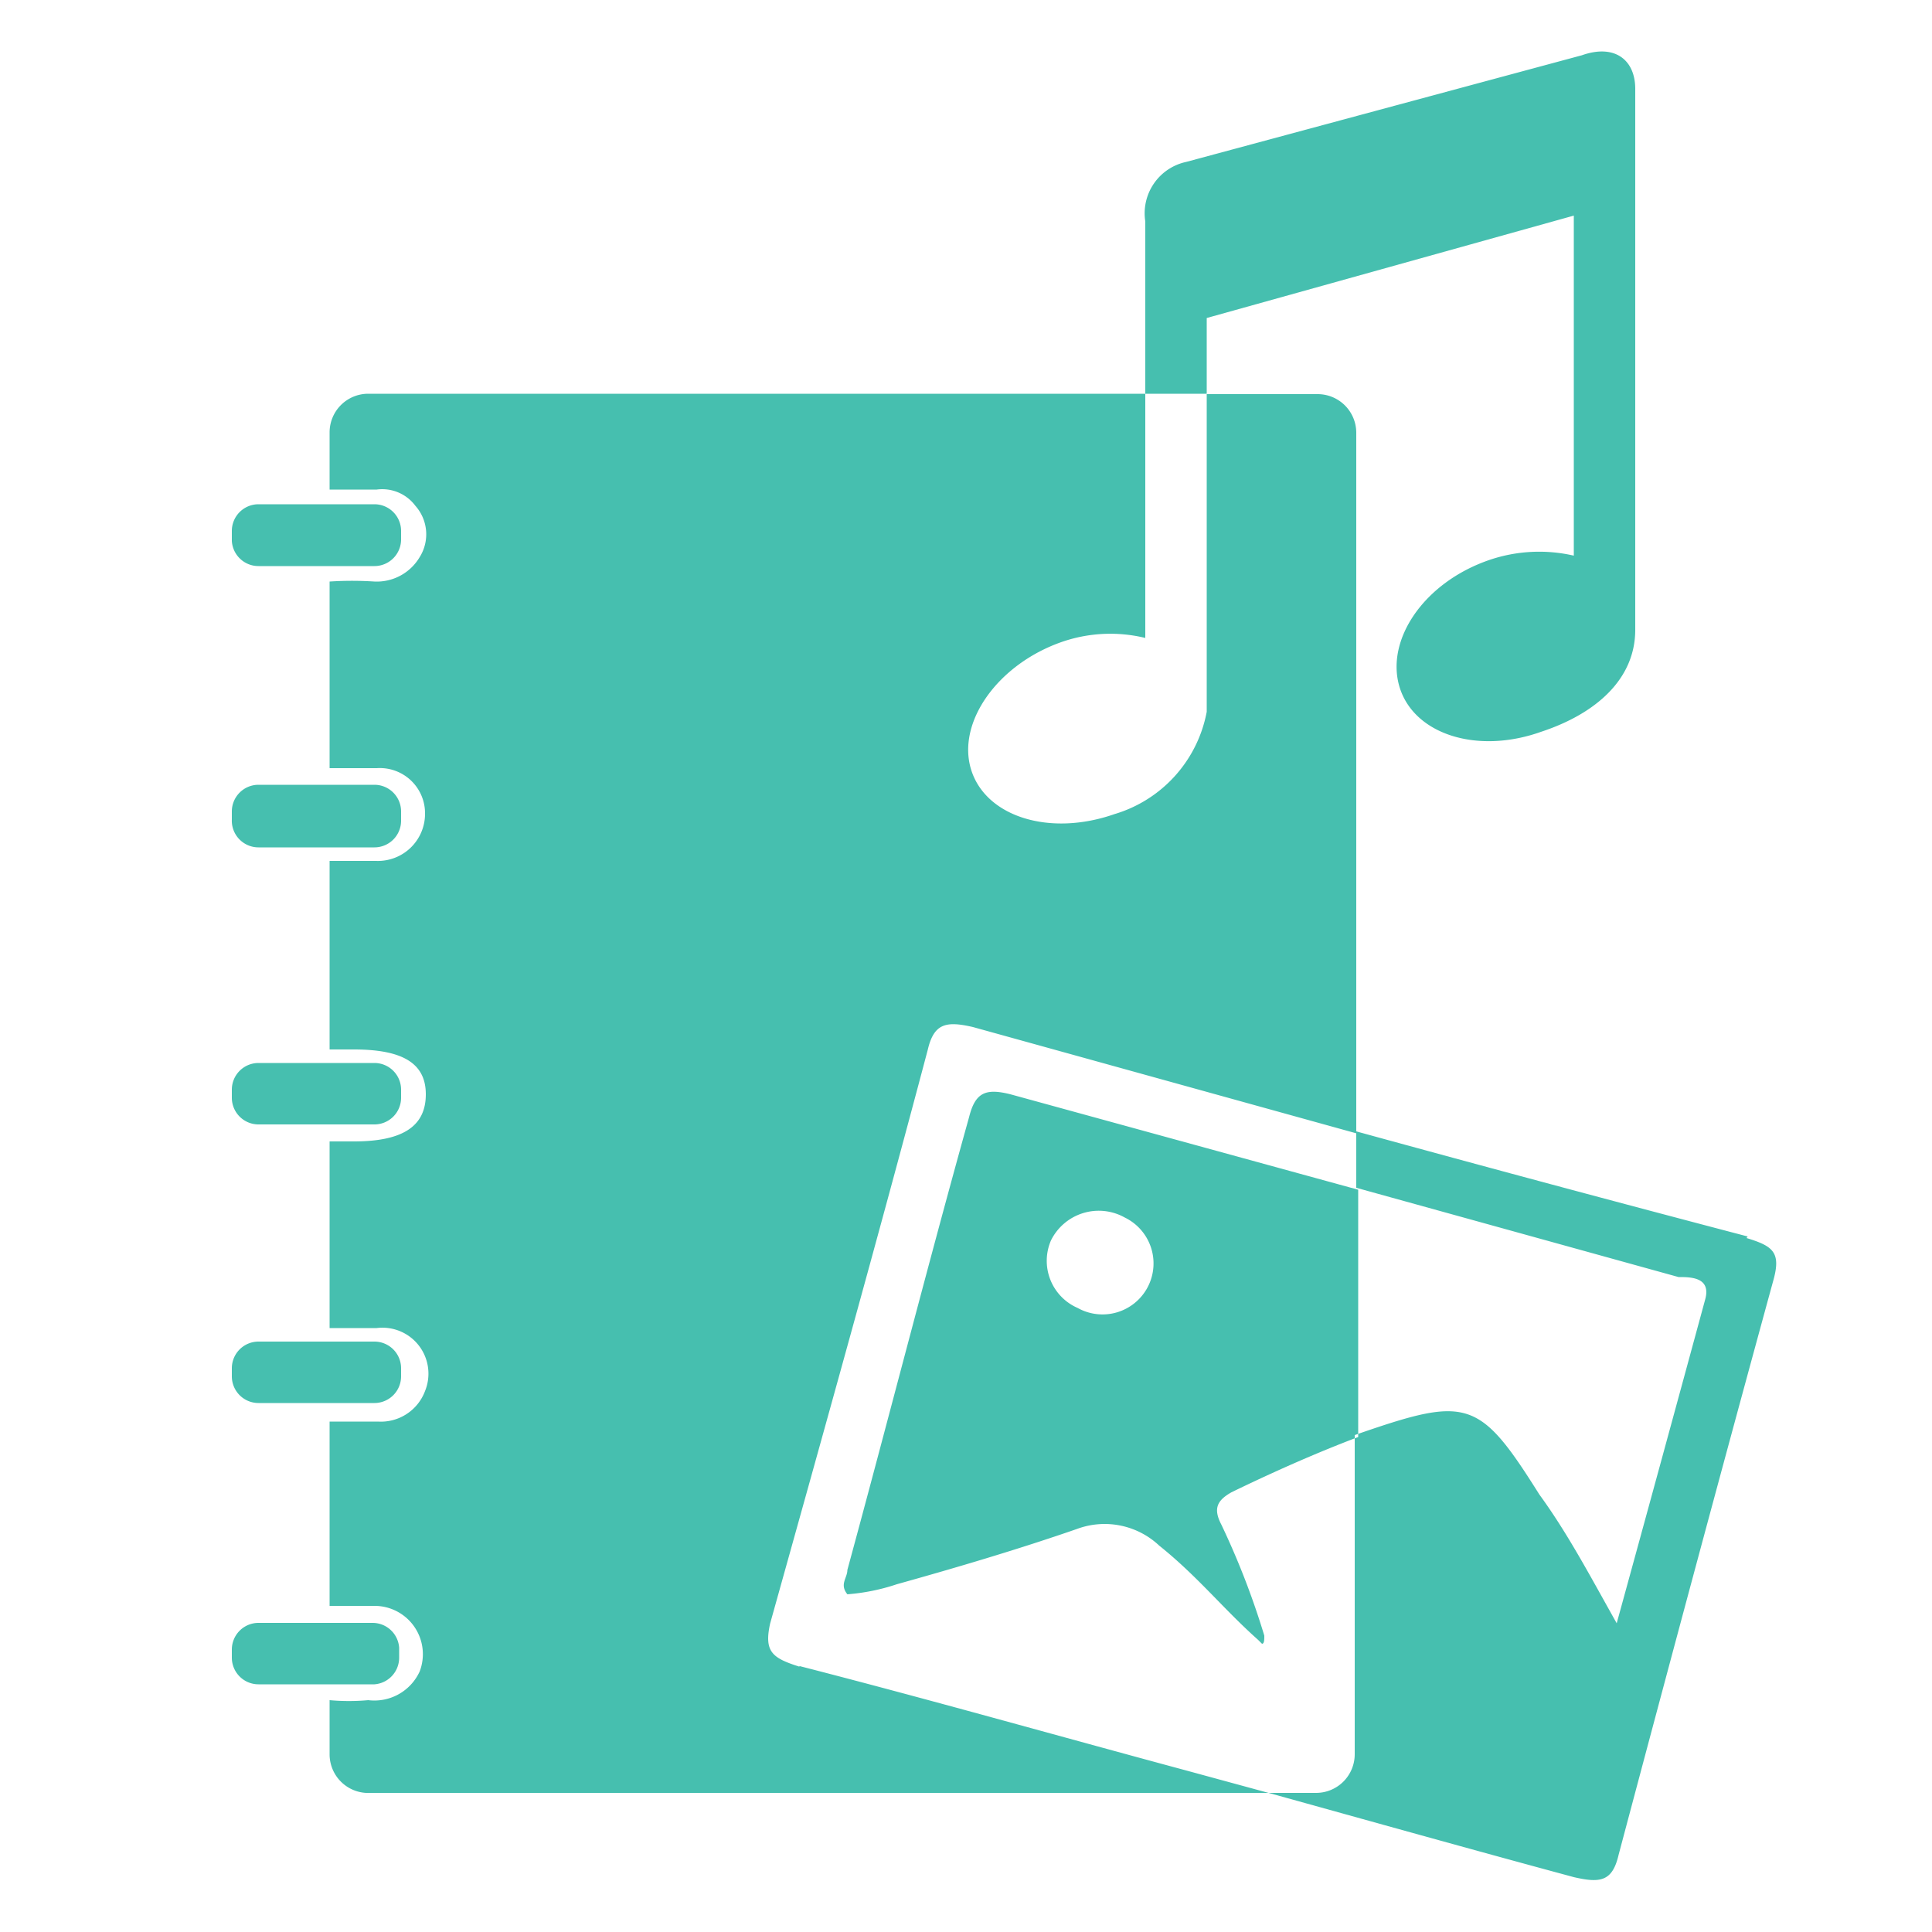 <svg id="scrapbook" xmlns="http://www.w3.org/2000/svg" viewBox="0 0 50 50"><defs><style>.cls-1{fill:#46bfaf;}</style></defs><path id="path1631" class="cls-1" d="M6,35.62v-.21a.69.69,0,0,1,.69-.69h3a.69.69,0,0,1,.69.69v.21a.69.69,0,0,1-.69.69H6.69A.69.69,0,0,1,6,35.62Zm.69-6.52h3a.69.69,0,0,0,.69-.69V28.2a.69.69,0,0,0-.69-.69H6.69A.69.69,0,0,0,6,28.2v.21A.69.69,0,0,0,6.69,29.1Zm0-7.17h3a.69.69,0,0,0,.69-.69V21a.69.69,0,0,0-.69-.69H6.69A.69.69,0,0,0,6,21v.21A.69.69,0,0,0,6.69,21.93Zm0-7.28h3a.69.69,0,0,0,.69-.69v-.22a.69.69,0,0,0-.69-.69H6.69a.69.69,0,0,0-.69.69V14A.69.69,0,0,0,6.69,14.65ZM31.23,8.23l9.5-2.65v8.8a4,4,0,0,0-2.18.11c-1.7.58-2.7,2.07-2.33,3.29s2,1.75,3.66,1.16c1.43-.47,2.44-1.37,2.44-2.64V2.3c0-.75-.53-1.17-1.38-.87L30.7,4.19a1.36,1.36,0,0,0-1.06,1.54v4.46h1.59v-2ZM26.15,28.32l9,2.47v6.4c-1.11.42-2.23.92-3.28,1.43-.37.21-.48.42-.26.84a20.48,20.48,0,0,1,1.11,2.87c0,.11,0,.21-.06.21l-.1-.1C31.66,41.64,31,40.8,30,40a2.06,2.06,0,0,0-2.13-.43c-1.53.53-3.12,1-4.66,1.43a5.29,5.29,0,0,1-1.28.26c-.21-.26,0-.42,0-.63C23,36.7,24,32.78,25.08,28.91c.16-.64.43-.75,1.07-.59Zm1.74,5.53a1.32,1.32,0,1,0,1.22-2.34,1.38,1.38,0,0,0-1.91.59,1.33,1.33,0,0,0,.69,1.75Zm-17.56,9v-.21A.69.69,0,0,0,9.64,42H6.69a.69.69,0,0,0-.69.69v.21a.69.69,0,0,0,.69.69h3A.69.69,0,0,0,10.33,42.9Zm34.9-10.85q-5.07-1.33-10.13-2.72v1.46l8.34,2.31c.31,0,.85,0,.69.58-.75,2.76-1.49,5.47-2.29,8.38-.68-1.21-1.27-2.33-2-3.33-1.54-2.45-1.85-2.55-4.61-1.6l-.17.06V45.4a1,1,0,0,1-1,1H32.83c2.63.73,5.27,1.47,7.9,2.18.69.16,1,.11,1.16-.58,1.33-5,2.65-9.92,4-14.85.21-.74,0-.9-.69-1.11ZM20.68,43.13c-.69-.22-.91-.38-.75-1.11,1.38-4.94,2.76-9.87,4.08-14.85.16-.69.48-.75,1.17-.59l9.92,2.75V11.2a1,1,0,0,0-1-1H31.23v8.22a3.42,3.42,0,0,1-2.39,2.65c-1.69.59-3.34.06-3.71-1.16s.69-2.71,2.33-3.29a3.83,3.83,0,0,1,2.18-.11V10.19H9.53a1,1,0,0,0-1,1v1.48H9.75a1.07,1.07,0,0,1,1,.42,1.11,1.11,0,0,1,.11,1.33,1.29,1.29,0,0,1-1.17.63,9,9,0,0,0-1.16,0v4.83H9.75A1.17,1.17,0,0,1,11,21.06a1.22,1.22,0,0,1-1.27,1.22H8.53v4.88h.63c1.28,0,1.86.37,1.86,1.16s-.54,1.22-1.86,1.22H8.53v4.83H9.75A1.19,1.19,0,0,1,11,36a1.22,1.22,0,0,1-1.22.79H8.53v4.77H9.69a1.25,1.25,0,0,1,1.17,1.7A1.29,1.29,0,0,1,9.53,44a5.56,5.56,0,0,1-1,0V45.4a1,1,0,0,0,1.06,1H32.83l-2.13-.58c-3.34-.9-6.69-1.85-10-2.7Z"/></svg>